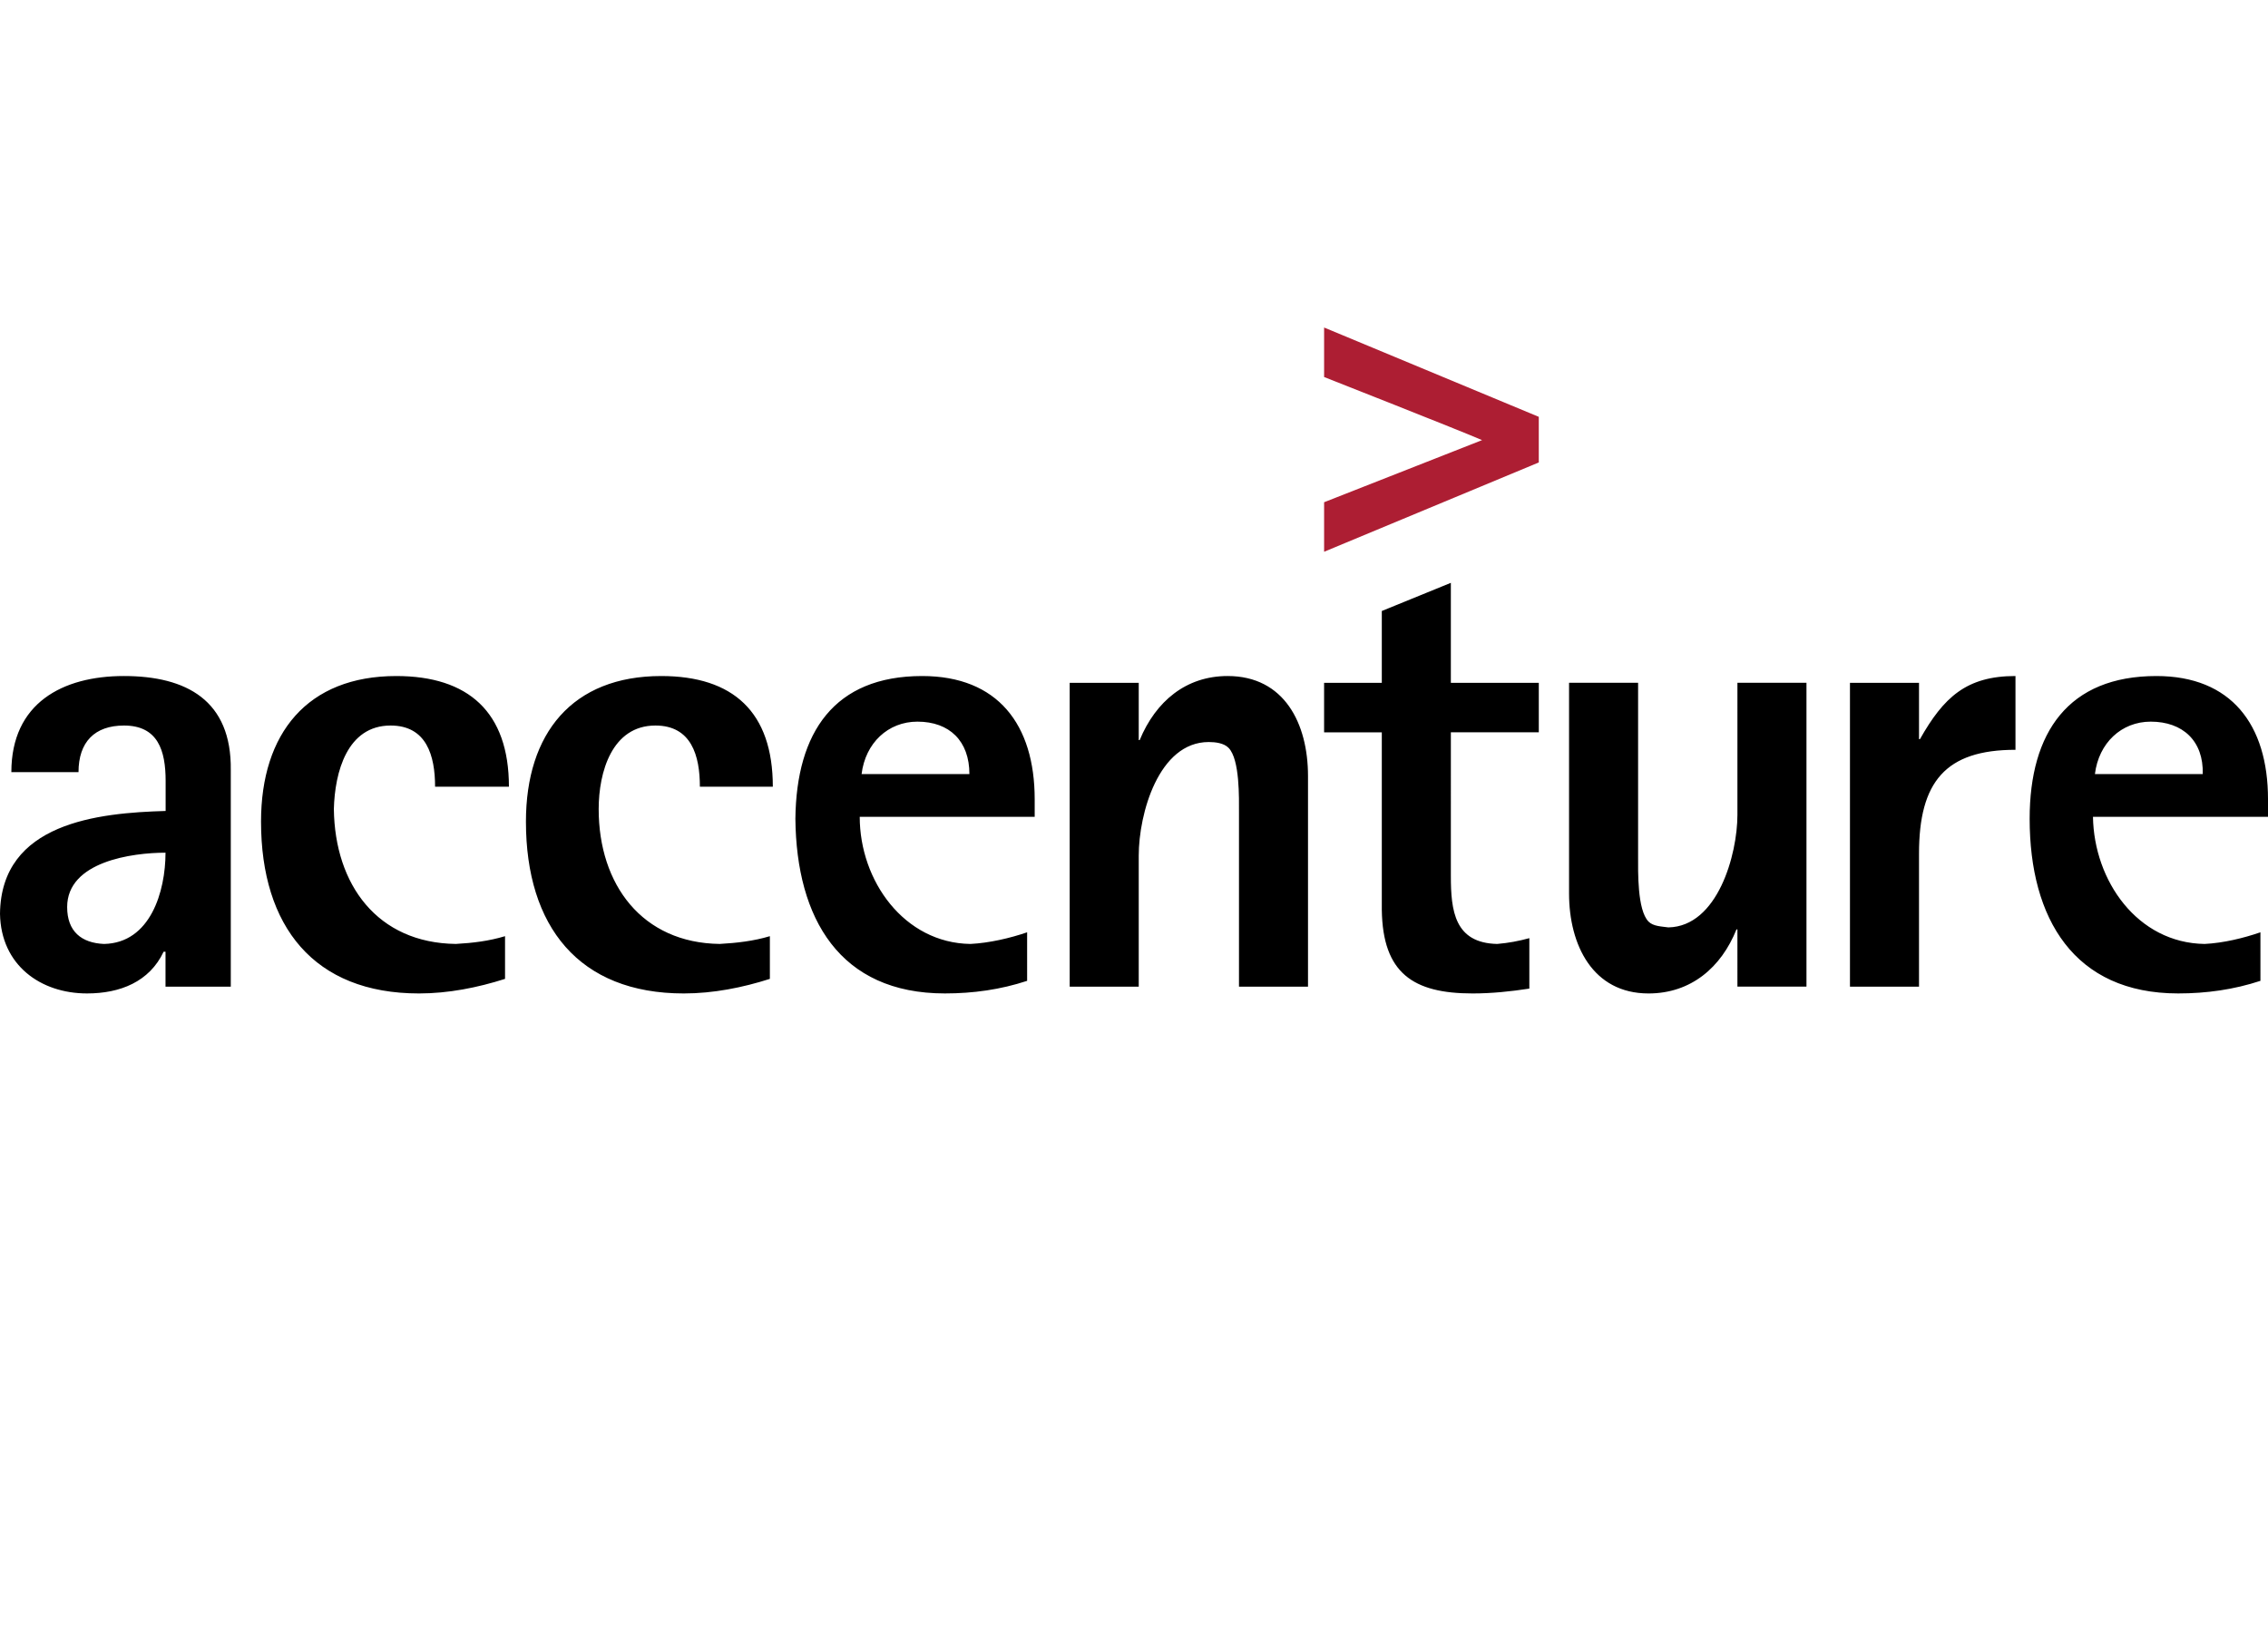 <svg xmlns="http://www.w3.org/2000/svg" width="180" height="130"><g fill="none" fill-rule="evenodd"><path fill="#000" d="M13.136 67.69c0 3.083-1.2 7.17-4.88 7.245-1.8-.076-2.926-1.002-2.926-2.928 0-3.62 5.18-4.316 7.806-4.316zm5.18 10.636V61.14c.074-5.547-3.53-7.474-8.483-7.474-4.88 0-8.932 2.158-8.932 7.63h5.33c0-2.39 1.28-3.7 3.61-3.7 2.704 0 3.304 2.003 3.304 4.392v2.39C7.808 64.53.078 65.3 0 72.544c.075 4.084 3.228 6.32 6.906 6.32 2.627 0 4.954-.924 6.08-3.314h.15v2.776h5.18zM34.53 62.45c0-2.464-.677-4.854-3.53-4.854-3.452 0-4.428 3.7-4.503 6.628.075 6.01 3.453 10.635 9.683 10.71 1.352-.075 2.628-.23 3.903-.616v3.39c-2.176.694-4.503 1.157-6.83 1.157-8.332 0-12.536-5.317-12.536-13.64 0-7.012 3.68-11.558 10.734-11.558 5.71 0 8.94 2.85 8.94 8.785h-5.86zm21.016 0c0-2.464-.675-4.854-3.528-4.854-3.453 0-4.504 3.7-4.504 6.628 0 6.01 3.454 10.635 9.61 10.71 1.35-.075 2.7-.23 3.977-.616v3.39c-2.17.694-4.5 1.157-6.83 1.157-8.33 0-12.53-5.317-12.53-13.64 0-7.012 3.68-11.558 10.737-11.558 5.705 0 8.857 2.85 8.857 8.785h-5.78zm21.394-1h-8.56c.3-2.466 2.102-4.162 4.43-4.162 2.55 0 4.127 1.54 4.127 4.16zm5.178 3.39v-1.387c0-5.935-2.927-9.786-8.932-9.786-6.98 0-9.984 4.47-10.06 11.327.076 7.937 3.53 13.87 11.862 13.87 2.25 0 4.428-.306 6.53-1V74.01c-1.35.464-3.002.85-4.503.925-5.255-.076-8.783-5.008-8.783-10.094h13.886zm16.214 13.486V64.53c0-1.155.075-4.237-.825-5.16-.375-.386-1.052-.464-1.577-.464-3.978 0-5.554 5.703-5.554 9.016v10.404h-5.48v-24.12h5.48v4.546h.074c1.277-3.083 3.68-5.086 6.98-5.086 4.505 0 6.38 3.777 6.38 7.937v16.723h-5.478zm16.815-20.19V69.54c0 2.774.3 5.32 3.677 5.395.9-.076 1.727-.232 2.552-.46v4.005c-1.5.23-3.002.385-4.503.385-4.73 0-7.132-1.62-7.206-6.627V58.136h-4.58v-3.93h4.58v-5.703l5.48-2.235v7.937h6.98v3.93h-6.98zm22.743 20.19V73.78h-.075c-1.202 3.005-3.603 5.085-6.98 5.085-4.43 0-6.307-3.852-6.307-7.936V54.2h5.48v13.793c0 1.158-.074 4.24.826 5.164.376.386 1.05.386 1.577.464 3.91-.073 5.48-5.78 5.48-8.94V54.2h5.48v24.12h-5.48zm14.412-10.556v10.556h-5.48v-24.12h5.48v4.47h.076c1.876-3.315 3.677-5.01 7.58-5.01v5.857c-5.555 0-7.656 2.543-7.656 8.246zm22.518-6.32h-8.557c.3-2.466 2.102-4.162 4.43-4.162 2.55 0 4.202 1.54 4.127 4.16zm5.18 3.39v-1.387c0-5.935-2.927-9.786-8.857-9.786-6.98 0-10.06 4.47-10.06 11.327 0 7.937 3.53 13.87 11.786 13.87 2.25 0 4.42-.306 6.53-1V74.01c-1.35.464-2.93.85-4.43.925-5.33-.076-8.78-5.008-8.86-10.094H180z"/><path fill="#AD1E33" d="M105.088 26v3.93s10.96 4.316 12.536 5.01c-1.577.616-12.536 4.93-12.536 4.93v3.932l17.038-7.09V33.09L105.088 26z"/></g></svg>